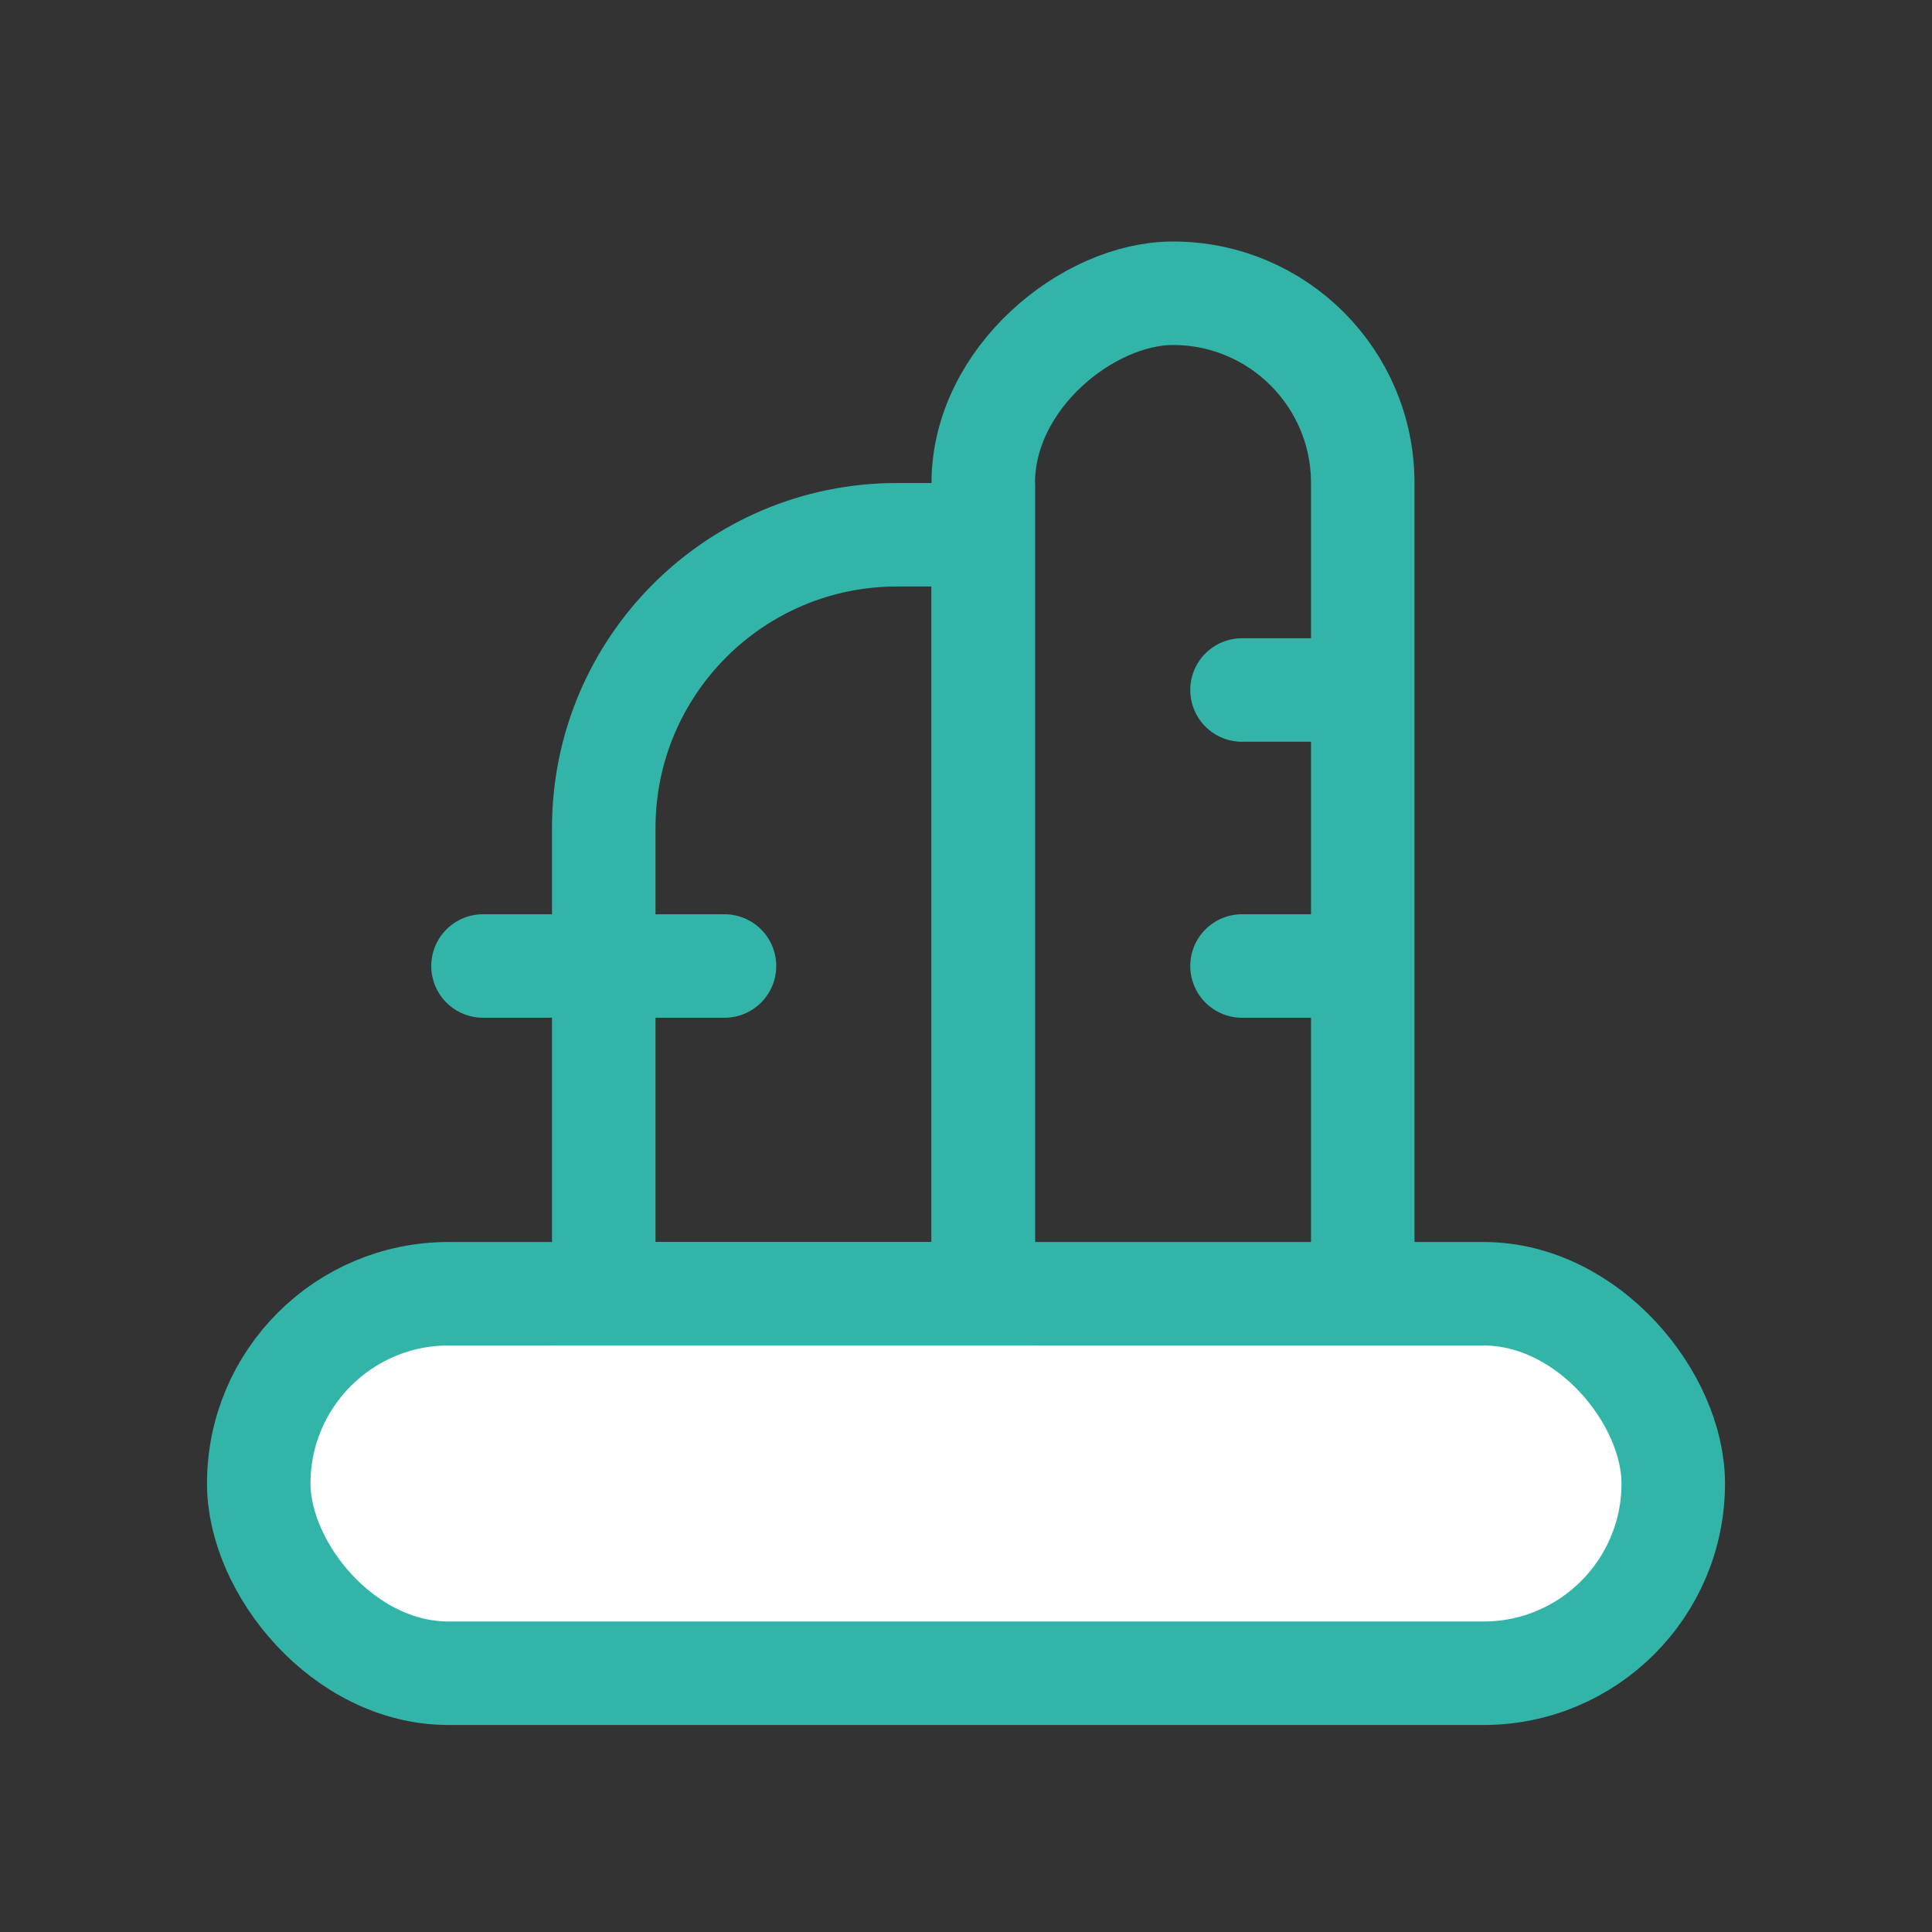 <svg width="28" height="28" viewBox="0 0 28 28" fill="none" xmlns="http://www.w3.org/2000/svg">
    <rect x="0" y="0" width="28" height="28" fill="#333333" stroke="none"/>
    <rect x="19.75" y="4.25" width="17.5" height="5.5" rx="2.75" transform="rotate(90 19.75 4.25)" stroke="#33B4A9" stroke-width="1.5"/>
    <rect x="3.75" y="18.75" width="20.5" height="5.5" rx="2.75" fill="white" stroke="#33B4A9" stroke-width="1.5"/>
    <path d="M13 7.75H14.25V18.75H8.75V12C8.75 9.653 10.653 7.75 13 7.75Z" stroke="#33B4A9" stroke-width="1.5"/>
    <path d="M18 10H19" stroke="#33B4A9" stroke-width="1.5" stroke-linecap="round"/>
    <path d="M7 14H10.5" stroke="#33B4A9" stroke-width="1.5" stroke-linecap="round"/>
    <path d="M18 14H19" stroke="#33B4A9" stroke-width="1.5" stroke-linecap="round"/>
</svg>
